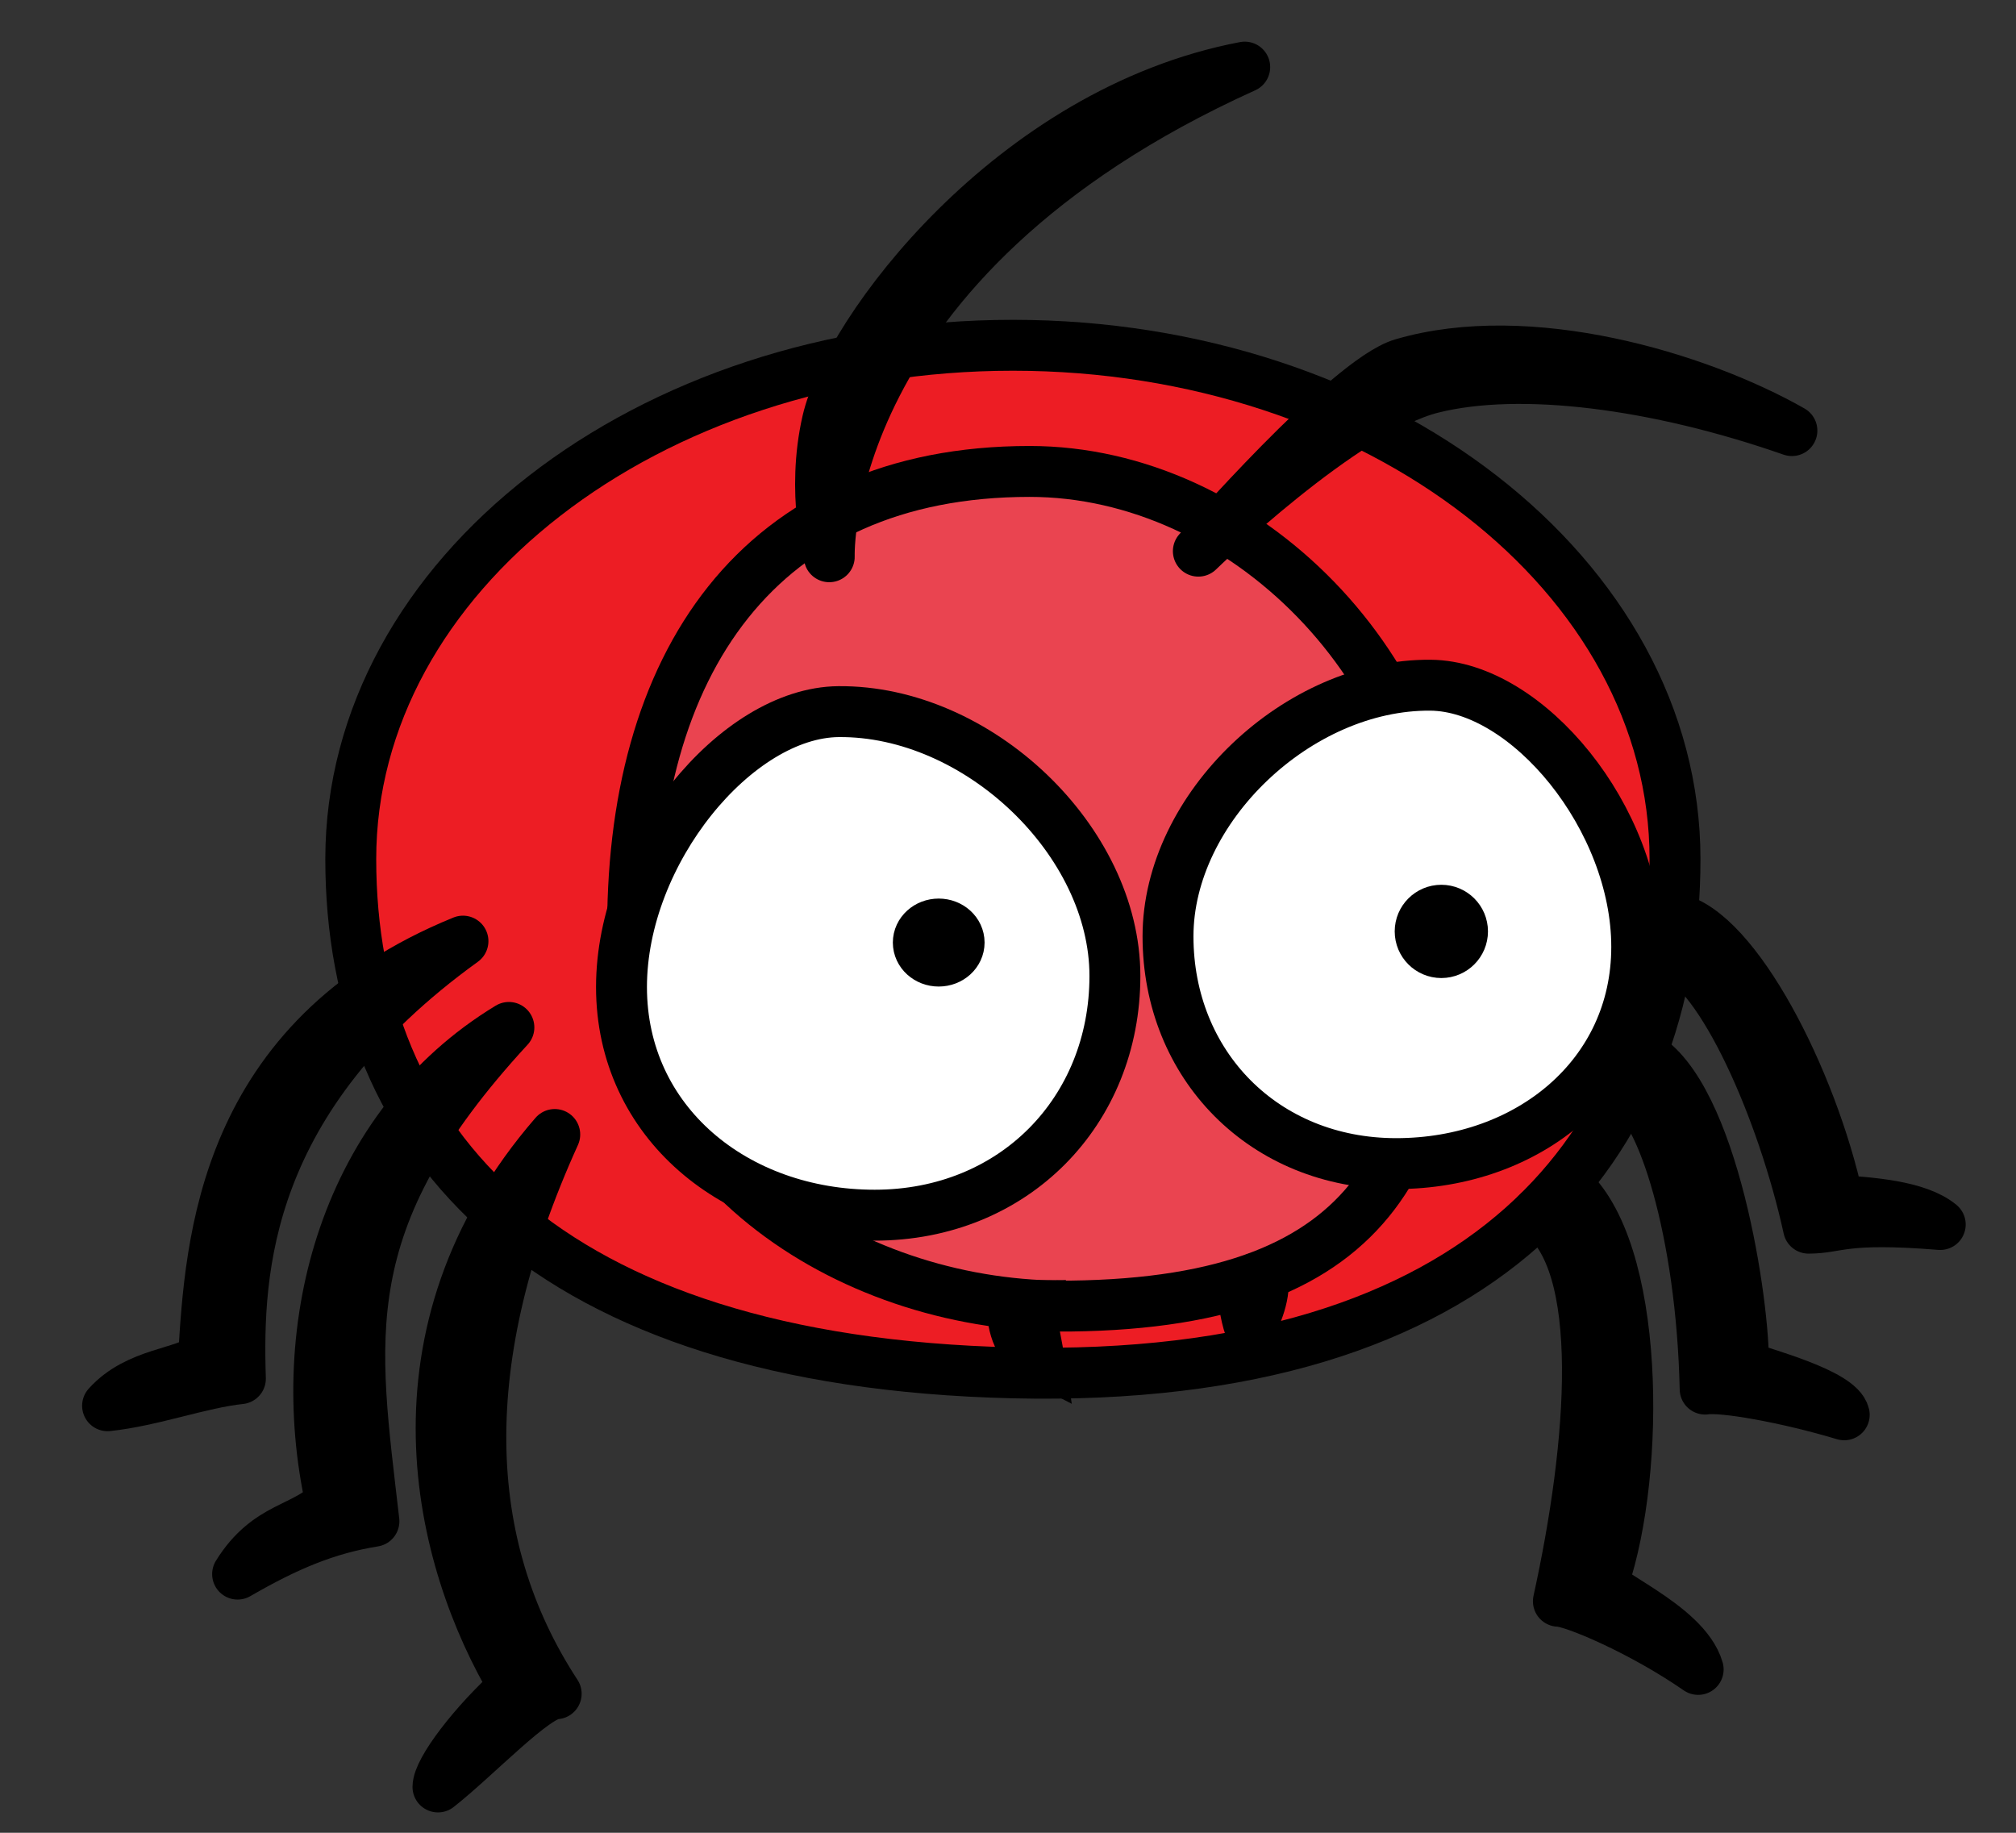 <?xml version="1.0" encoding="utf-8"?>
<!-- Generator: Adobe Illustrator 16.0.3, SVG Export Plug-In . SVG Version: 6.00 Build 0)  -->
<!DOCTYPE svg PUBLIC "-//W3C//DTD SVG 1.1//EN" "http://www.w3.org/Graphics/SVG/1.1/DTD/svg11.dtd">
<svg version="1.1" id="Layer_1" xmlns="http://www.w3.org/2000/svg" xmlns:xlink="http://www.w3.org/1999/xlink" x="0px" y="0px"
	 width="39.6px" height="36px" viewBox="0 0 39.6 36" enable-background="new 0 0 39.6 36" xml:space="preserve">
<rect x="0" y="0" width="39.6" height="36" fill="#333333" stroke="none"/>
<g>
	<path fill="#ED1D24" stroke="#000000" stroke-miterlimit="10" d="M32.902,16.874c0,5.573-3.646,10.314-13.006,10.092
		C10.679,26.747,6.89,22.447,6.89,16.874S12.713,6.782,19.896,6.782S32.902,11.301,32.902,16.874z"/>
	<path fill="#EA4450" stroke="#000000" stroke-miterlimit="10" d="M28.312,17.712c0,4.81-1.093,7.869-7.286,7.942
		c-4.205,0.05-8.537-2.648-8.598-7.213c-0.073-5.392,2.478-9.181,7.797-9.181C24.429,9.26,28.312,13.146,28.312,17.712z"/>
	<path fill="#FFFFFF" stroke="#000000" stroke-miterlimit="10" d="M21.9,19.17c0,2.655-1.982,4.699-4.719,4.699
		c-2.736,0-4.973-1.825-4.973-4.481c0-2.656,2.259-5.392,4.263-5.41C19.208,13.953,21.9,16.514,21.9,19.17z"/>
	<path fill="#FFFFFF" stroke="#000000" stroke-miterlimit="10" d="M22.943,18.392c0,2.523,1.883,4.464,4.482,4.464
		s4.725-1.733,4.725-4.257s-2.146-5.123-4.05-5.14C25.501,13.437,22.943,15.869,22.943,18.392z"/>
	<ellipse stroke="#000000" stroke-miterlimit="10" cx="18.439" cy="18.514" rx="0.401" ry="0.364"/>
	<circle stroke="#000000" stroke-miterlimit="10" cx="28.312" cy="18.295" r="0.416"/>
	<path stroke="#000000" stroke-linecap="round" stroke-linejoin="round" stroke-miterlimit="10" d="M16.289,10.936
		c0,0-0.359-1.252-0.036-2.66c0.4-1.749,3.606-6.084,8.197-6.958C16.071,5.106,16.289,10.936,16.289,10.936z"/>
	<path stroke="#000000" stroke-linecap="round" stroke-linejoin="round" stroke-miterlimit="10" d="M23.539,10.826
		c0,0,2.931-3.363,4.008-3.68c2.478-0.729,5.793,0.255,7.651,1.312c-2.652-0.926-5.327-1.273-7.068-0.838
		C26.381,8.058,23.539,10.826,23.539,10.826z"/>
	<path stroke="#000000" stroke-linecap="round" stroke-linejoin="round" stroke-miterlimit="10" d="M32.902,18.04
		c1.193,0.255,2.683,3.151,3.206,5.538c0.597,0.045,1.553,0.1,2.004,0.474c-1.927-0.155-2.004,0.072-2.587,0.072
		c-0.501-2.29-1.698-5.041-2.714-5.419L32.902,18.04z"/>
	<path stroke="#000000" stroke-linecap="round" stroke-linejoin="round" stroke-miterlimit="10" d="M32.251,20.713
		c1.407,0.766,2.022,4.96,1.995,6.121c0.355,0.137,1.885,0.533,1.98,0.956c-1.134-0.341-2.391-0.56-2.732-0.505
		c-0.068-3.102-0.86-5.547-1.517-5.861C32.019,21.178,32.251,20.713,32.251,20.713z"/>
	<path fill="none" stroke="#000000" stroke-miterlimit="10" d="M34.246,26.834"/>
	<line fill="none" stroke="#000000" stroke-miterlimit="10" x1="31.978" y1="21.424" x2="32.251" y2="20.713"/>
	<path stroke="#000000" stroke-linecap="round" stroke-linejoin="round" stroke-miterlimit="10" d="M30.762,23.282
		c1.462,1.216,1.462,5.628,0.738,7.76c-0.191,0.191,1.599,0.847,1.857,1.749c-1.106-0.766-2.459-1.339-2.746-1.339
		c0.67-3.047,0.984-6.682-0.396-7.638C30.325,23.705,30.598,23.5,30.762,23.282z"/>
	<path stroke="#000000" stroke-linecap="round" stroke-linejoin="round" stroke-miterlimit="10" d="M10.897,22.284
		c-3.388,3.907-2.295,8.334-0.792,10.848c-0.792,0.711-1.502,1.64-1.502,1.968c0.765-0.602,1.913-1.831,2.322-1.831
		C9.012,30.345,8.902,26.684,10.897,22.284z"/>
	<path fill="none" stroke="#000000" stroke-miterlimit="10" d="M9.996,20.181"/>
	<path fill="none" stroke="#000000" stroke-miterlimit="10" d="M6.58,29.471"/>
	<path fill="none" stroke="#000000" stroke-miterlimit="10" d="M9.996,20.181"/>
	<path fill="none" stroke="#000000" stroke-miterlimit="10" d="M7.728,29.771"/>
	<path fill="none" stroke="#000000" stroke-miterlimit="10" d="M6.58,29.471"/>
	<path fill="none" stroke="#000000" stroke-miterlimit="10" d="M9.996,20.181"/>
	<path stroke="#000000" stroke-linecap="round" stroke-linejoin="round" stroke-miterlimit="10" d="M9.996,20.181
		c-3.197,1.939-4.263,5.848-3.498,9.317c-0.506,0.547-1.23,0.451-1.831,1.421c0.97-0.561,1.749-0.888,2.678-1.038
		C6.935,26.301,6.471,24.006,9.996,20.181z"/>
	<path stroke="#000000" stroke-linecap="round" stroke-linejoin="round" stroke-miterlimit="10" d="M9.094,18.486
		c-4.727,1.927-4.959,5.916-5.096,8.184c-0.382,0.314-1.298,0.287-1.885,0.942C3,27.517,3.943,27.162,4.722,27.08
		C4.653,24.921,4.817,21.574,9.094,18.486z"/>
	<path stroke="#000000" stroke-miterlimit="10" d="M19.887,25.618c-0.018,0.45,0.146,0.874,0.52,1.065
		c-0.068-0.433-0.178-0.811-0.119-1.034C20.169,25.65,19.992,25.618,19.887,25.618z"/>
	<path stroke="#000000" stroke-miterlimit="10" d="M24.782,25.076c0.114,0.255-0.122,0.847-0.236,0.979
		c-0.087-0.214-0.132-0.656-0.164-0.82C24.546,25.153,24.687,25.09,24.782,25.076z"/>
</g>
</svg>
